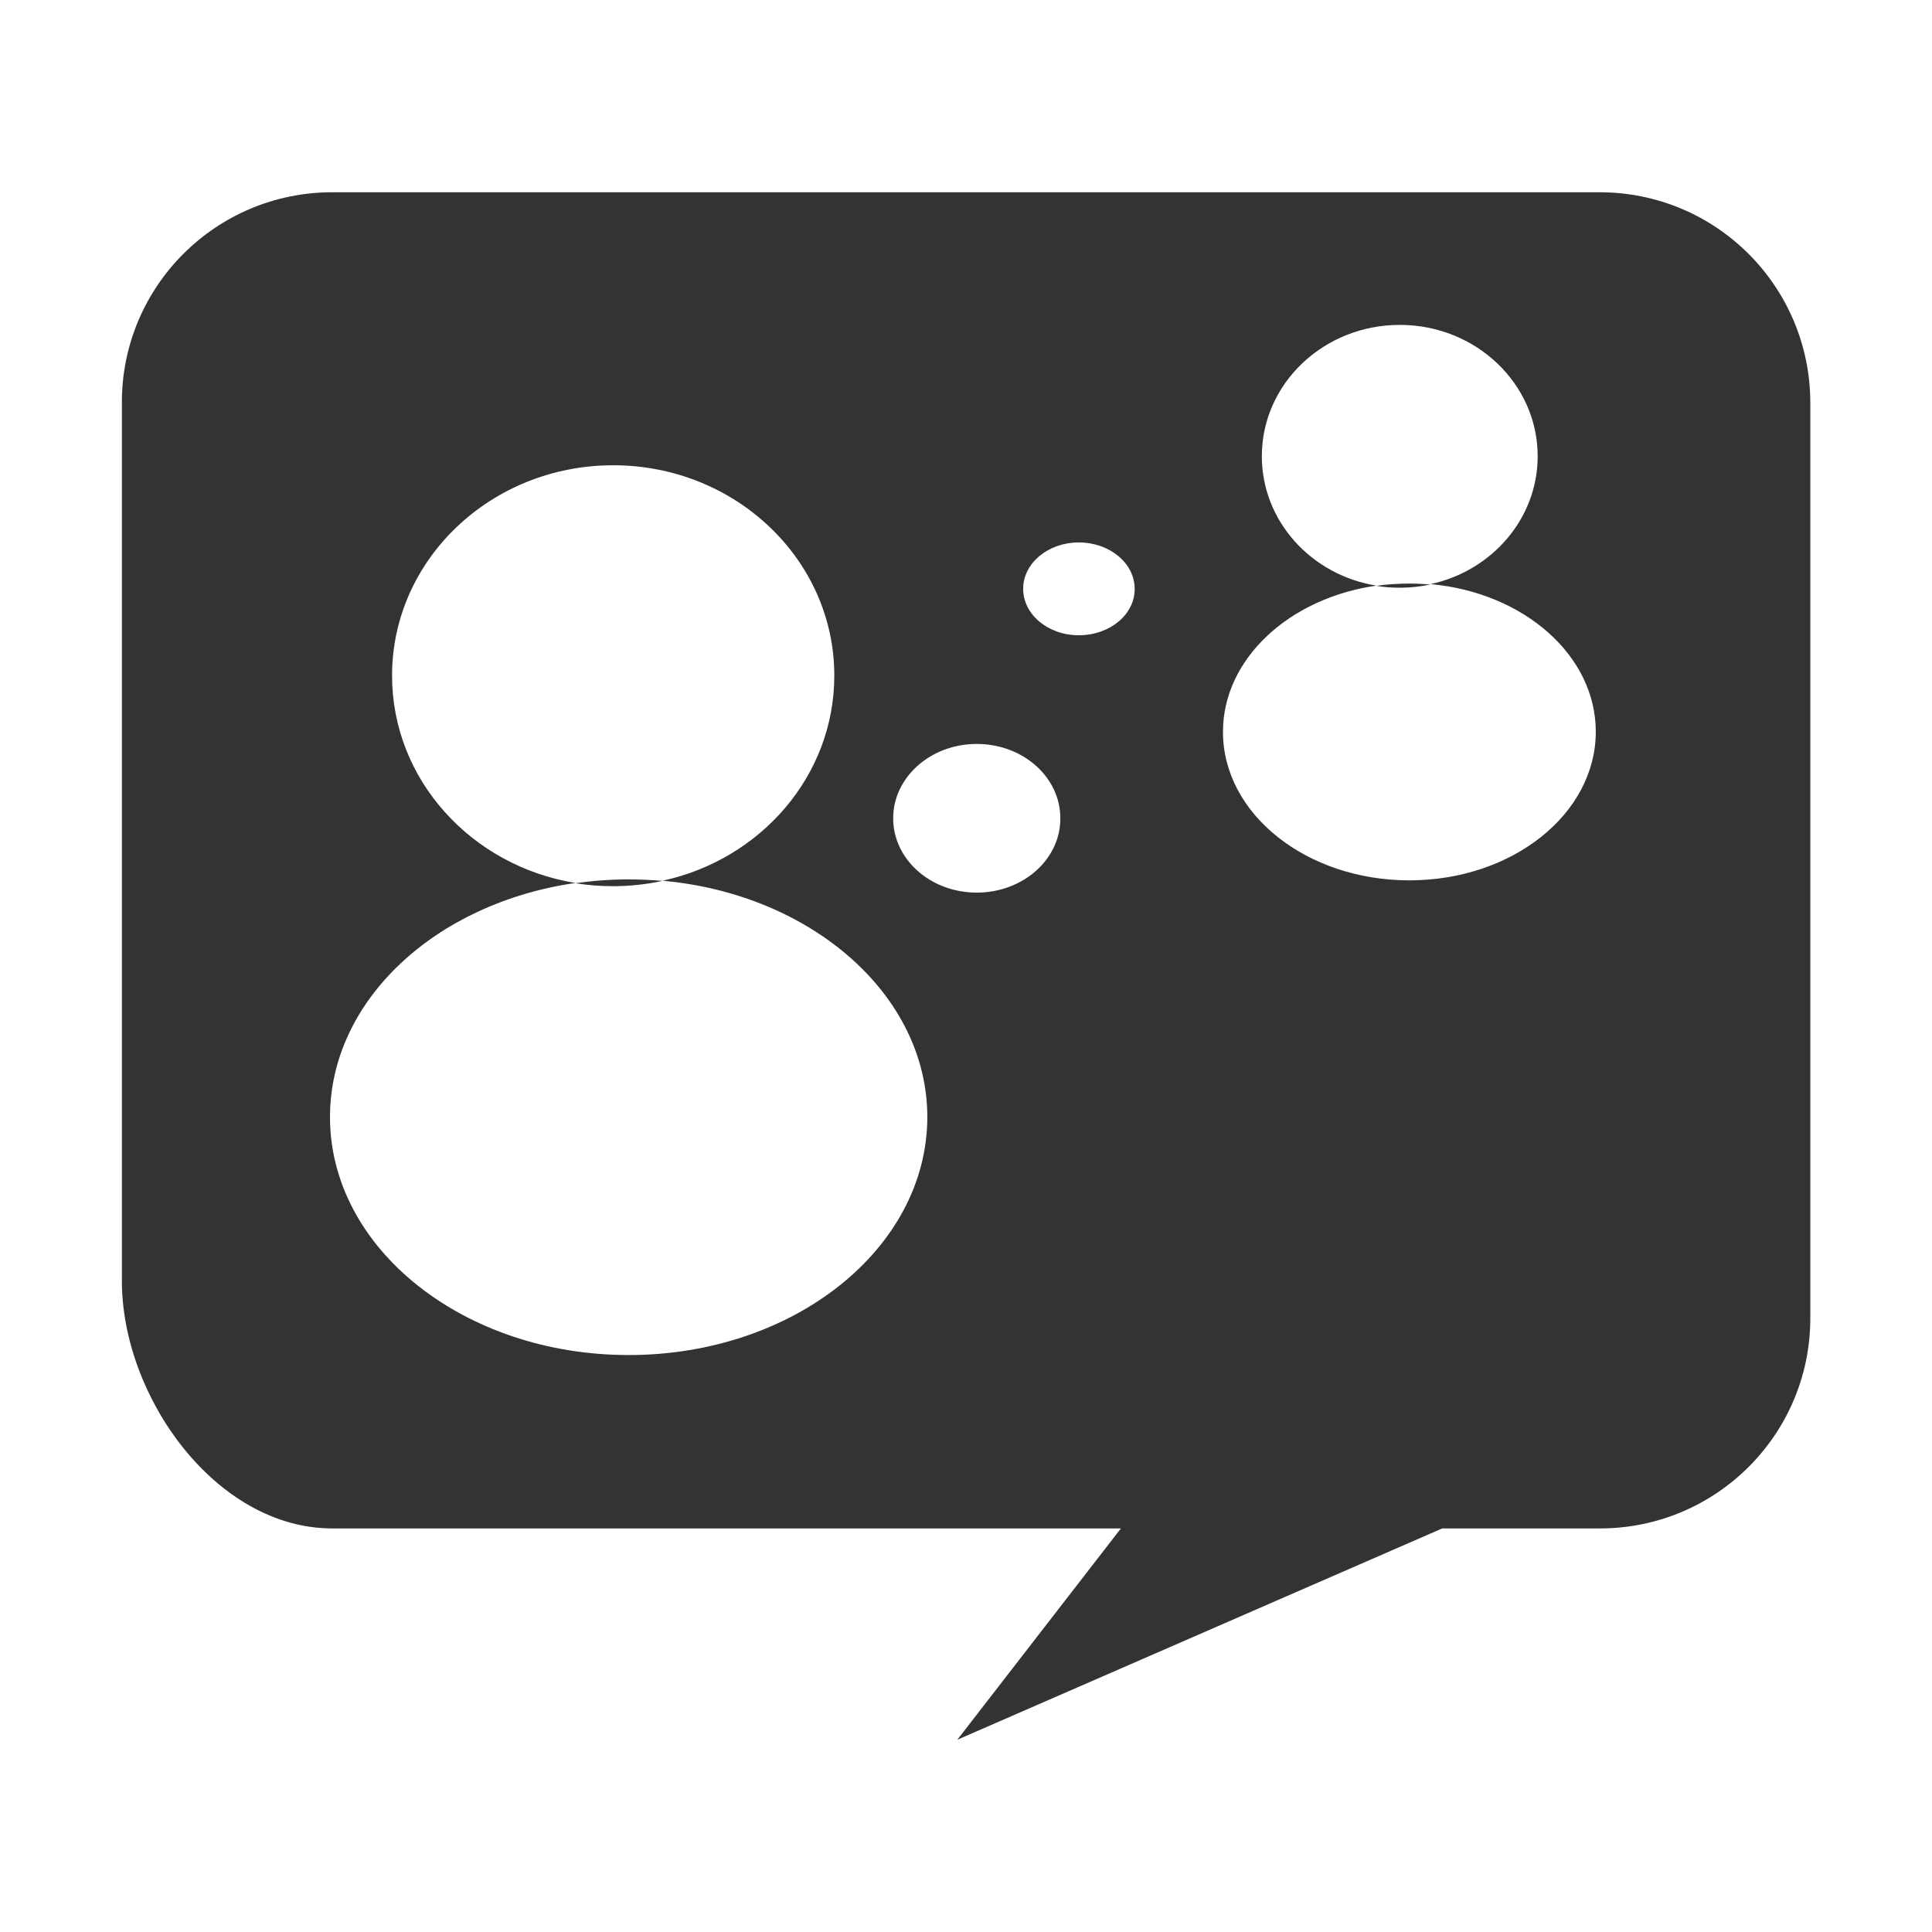 <?xml version="1.0" encoding="utf-8"?>
<!-- Generator: Adobe Illustrator 22.0.0, SVG Export Plug-In . SVG Version: 6.00 Build 0)  -->
<svg version="1.1" id="图层_1" xmlns="http://www.w3.org/2000/svg" xmlns:xlink="http://www.w3.org/1999/xlink" x="0px" y="0px"
	 viewBox="0 0 1024 1024" style="enable-background:new 0 0 1024 1024;" xml:space="preserve">
<style type="text/css">
	.st0{fill:#323333;}
</style>
<g>
	<g>
		<path class="st0" d="M847.8,101.9H176.1c-61.6,0-111.5,49.8-111.5,111.3v465.7c0,61.5,49.9,131.2,111.5,131.2h418l-86.7,112
			l257-112h83.6c61.6,0,111.5-49.9,111.5-111.4V213.2C959.3,151.7,909.5,101.9,847.8,101.9z M333.2,718.2
			c-87.4,0-158.3-56.5-158.3-126.1c0-62,56.1-113.5,130.1-124.1c-55.2-9-97.2-54.8-97.2-109.9c0-61.6,52.5-111.5,117.2-111.5
			s117.2,49.9,117.2,111.5c0,53-38.9,97.4-91,108.7c78.9,7.1,140.3,60.5,140.3,125.3C491.4,661.8,420.6,718.2,333.2,718.2z
			 M517.7,473.1c-24.5,0-44.3-17.6-44.3-39.4c0-21.7,19.8-39.4,44.3-39.4c24.5,0,44.3,17.6,44.3,39.4
			C562.1,455.5,542.2,473.1,517.7,473.1z M571.8,336.7c-16.3,0-29.5-11-29.5-24.6s13.2-24.6,29.5-24.6c16.3,0,29.6,11,29.6,24.6
			C601.5,325.7,588.2,336.7,571.8,336.7z M747,466.6c-54.6,0-98.8-35.2-98.8-78.7c0-38.7,35.1-70.9,81.3-77.5
			c-34.5-5.6-60.7-34.2-60.7-68.6c0-38.4,32.7-69.6,73.1-69.6c40.4,0,73.1,31.2,73.1,69.6c0,33.1-24.3,60.8-56.8,67.8
			c49.3,4.4,87.6,37.7,87.6,78.2C845.8,431.4,801.6,466.6,747,466.6z M351.2,466.9c-5.9-0.5-11.9-0.8-18-0.8c-9.6,0-19,0.7-28.2,2
			c6.5,1.1,13.2,1.6,20,1.6C334,469.7,342.7,468.7,351.2,466.9z M758.2,309.8c-3.7-0.3-7.4-0.5-11.2-0.5c-6,0-11.8,0.4-17.5,1.2
			c4,0.7,8.2,1,12.4,1C747.5,311.5,753,310.9,758.2,309.8z"/>
	</g>
</g>
</svg>
